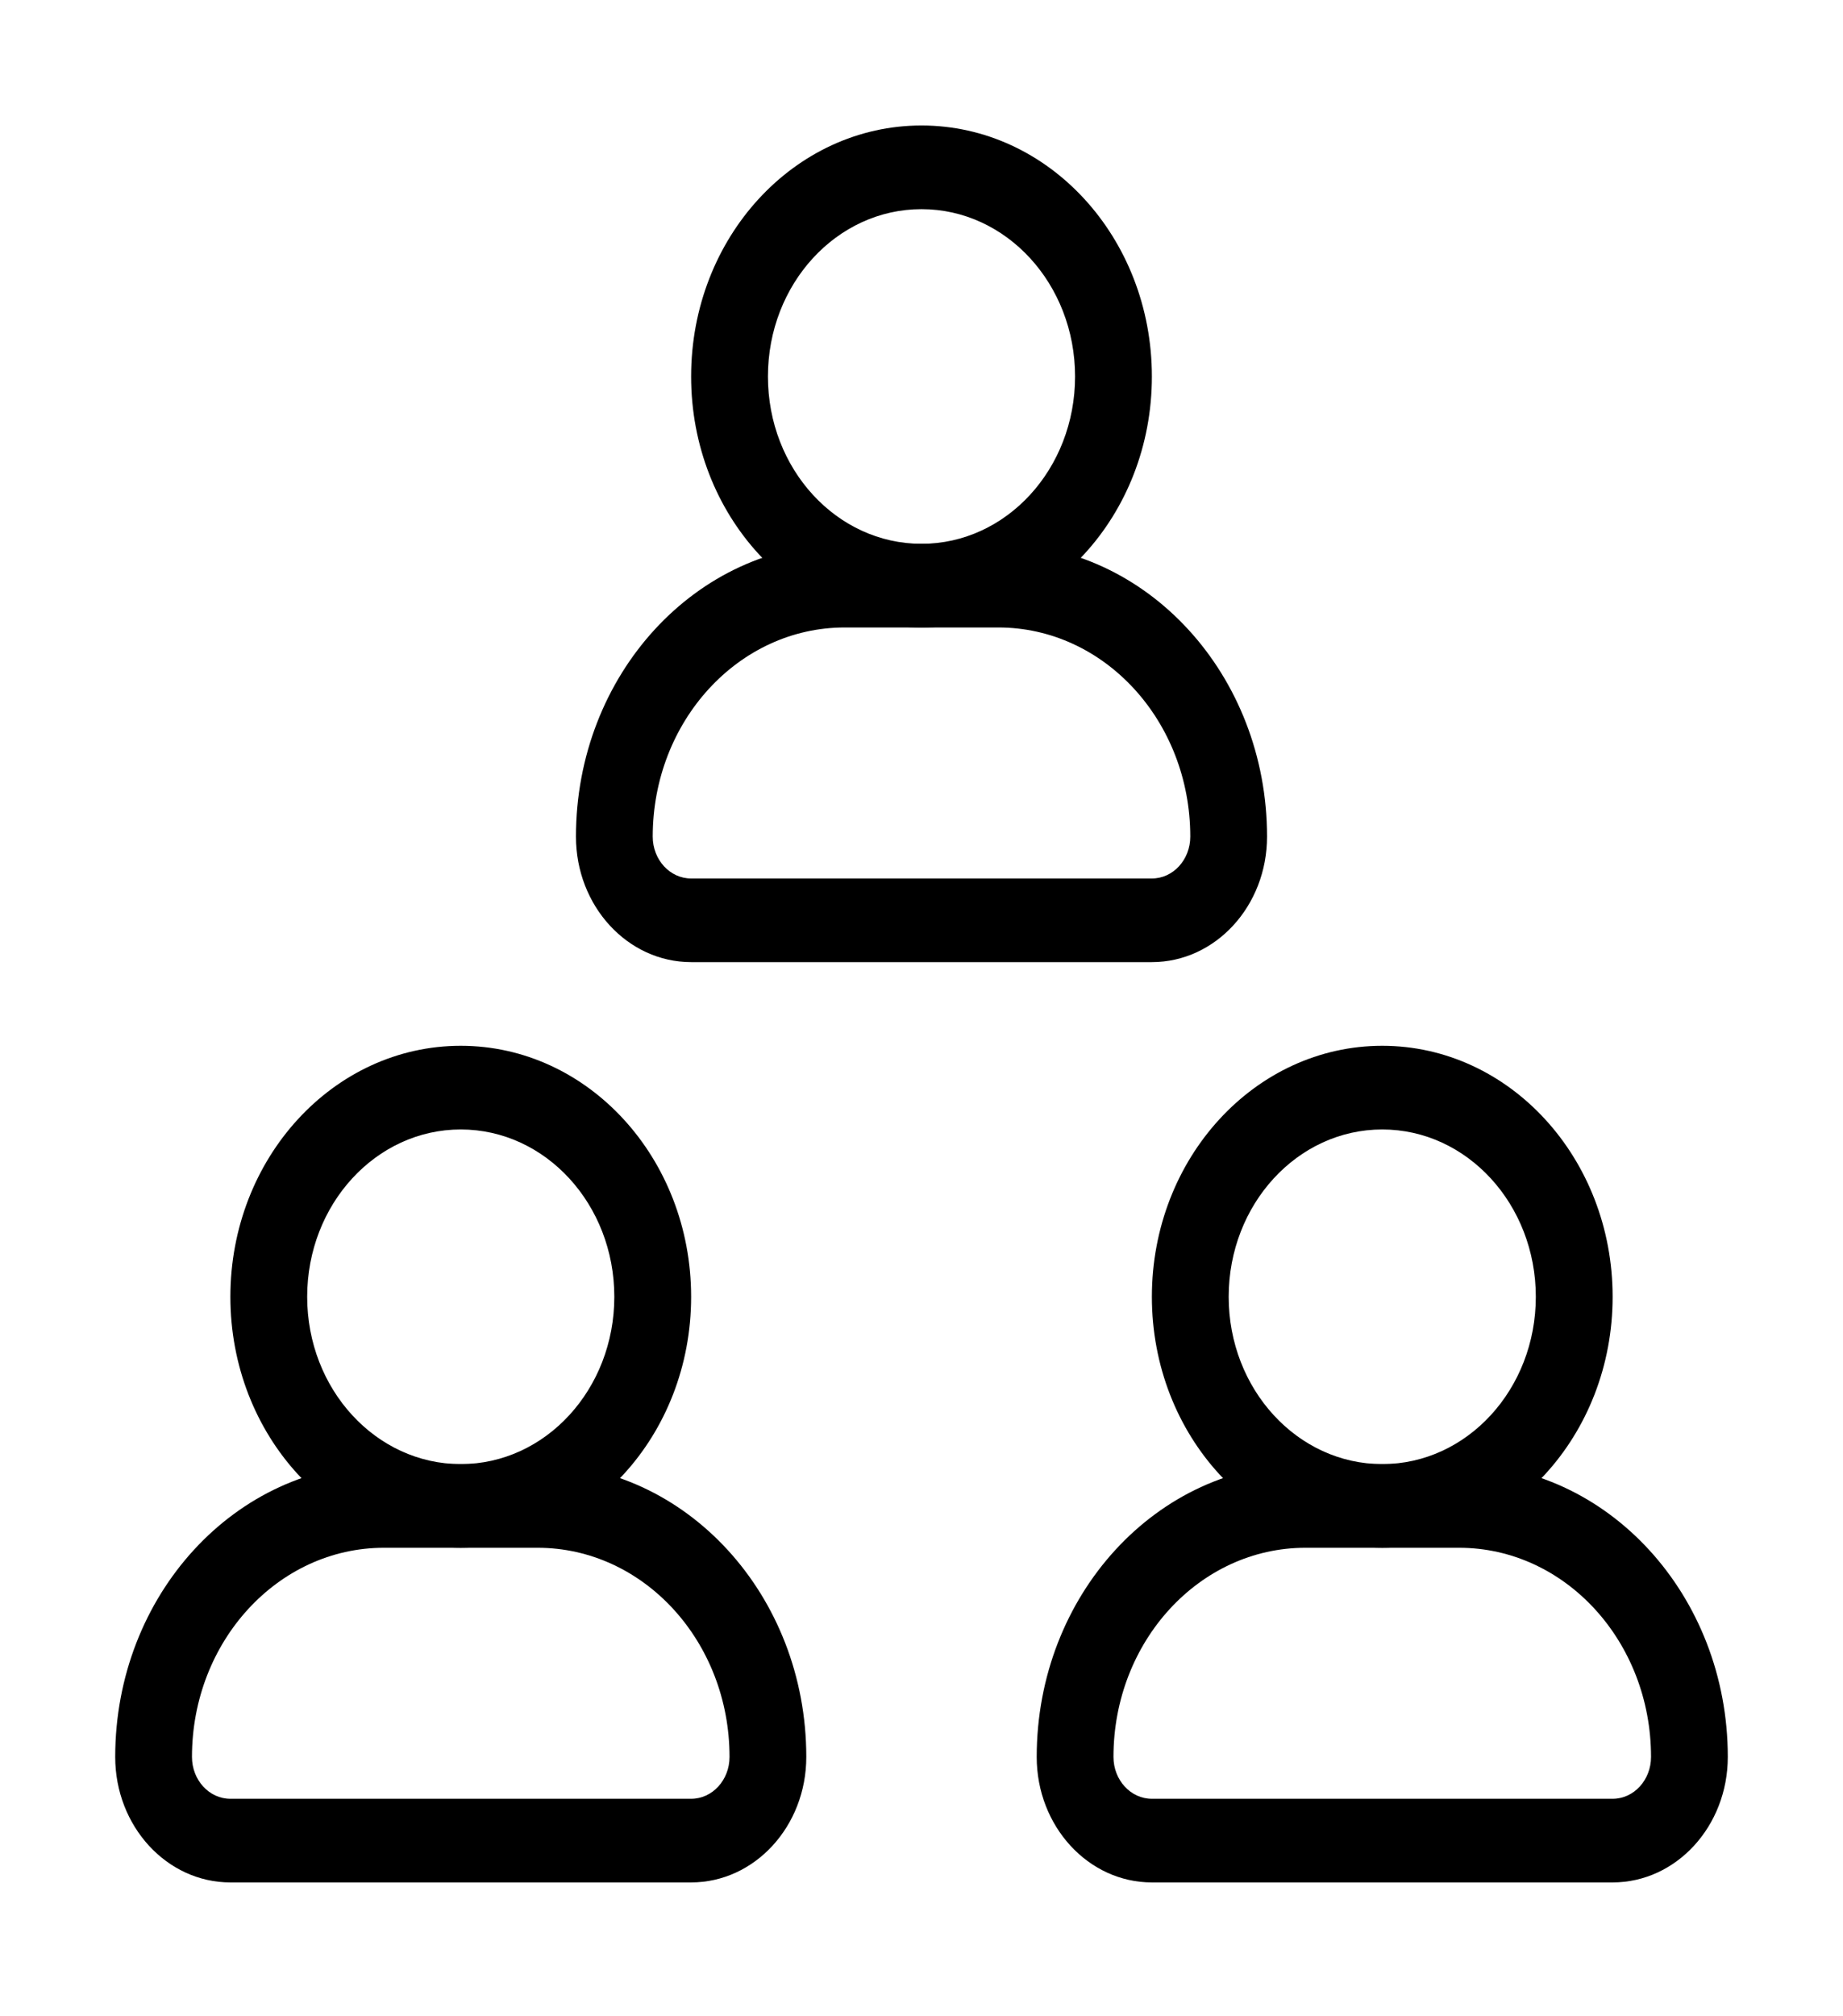 <svg width="43" height="47" viewBox="0 0 43 47" fill="none" xmlns="http://www.w3.org/2000/svg">
<path fill-rule="evenodd" clip-rule="evenodd" d="M21.5 4.877C19.521 4.877 17.917 6.624 17.917 8.779C17.917 10.934 19.521 12.68 21.5 12.68C23.479 12.68 25.083 10.934 25.083 8.779C25.083 6.624 23.479 4.877 21.5 4.877ZM16.125 8.779C16.125 5.546 18.532 2.926 21.5 2.926C24.468 2.926 26.875 5.546 26.875 8.779C26.875 12.011 24.468 14.631 21.5 14.631C18.532 14.631 16.125 12.011 16.125 8.779Z" fill="black"/>
<path fill-rule="evenodd" clip-rule="evenodd" d="M10.75 26.336C8.771 26.336 7.167 28.083 7.167 30.238C7.167 32.392 8.771 34.139 10.75 34.139C12.729 34.139 14.333 32.392 14.333 30.238C14.333 28.083 12.729 26.336 10.75 26.336ZM5.375 30.238C5.375 27.006 7.781 24.385 10.75 24.385C13.719 24.385 16.125 27.006 16.125 30.238C16.125 33.47 13.719 36.09 10.75 36.09C7.781 36.09 5.375 33.47 5.375 30.238Z" fill="black"/>
<path fill-rule="evenodd" clip-rule="evenodd" d="M32.25 26.336C30.271 26.336 28.667 28.083 28.667 30.238C28.667 32.392 30.271 34.139 32.25 34.139C34.229 34.139 35.833 32.392 35.833 30.238C35.833 28.083 34.229 26.336 32.25 26.336ZM26.875 30.238C26.875 27.006 29.282 24.385 32.25 24.385C35.218 24.385 37.625 27.006 37.625 30.238C37.625 33.47 35.218 36.09 32.25 36.09C29.282 36.09 26.875 33.47 26.875 30.238Z" fill="black"/>
<path fill-rule="evenodd" clip-rule="evenodd" d="M2.688 40.967C2.688 37.196 5.495 34.139 8.958 34.139H12.542C16.005 34.139 18.812 37.196 18.812 40.967C18.812 42.583 17.609 43.893 16.125 43.893H5.375C3.891 43.893 2.688 42.583 2.688 40.967ZM8.958 36.09C6.485 36.09 4.479 38.274 4.479 40.967C4.479 41.506 4.88 41.943 5.375 41.943H16.125C16.62 41.943 17.021 41.506 17.021 40.967C17.021 38.274 15.015 36.09 12.542 36.09H8.958Z" fill="black"/>
<path fill-rule="evenodd" clip-rule="evenodd" d="M13.438 19.508C13.438 15.737 16.245 12.68 19.708 12.68H23.292C26.755 12.68 29.562 15.737 29.562 19.508C29.562 21.124 28.359 22.434 26.875 22.434H16.125C14.641 22.434 13.438 21.124 13.438 19.508ZM19.708 14.631C17.235 14.631 15.229 16.815 15.229 19.508C15.229 20.047 15.63 20.484 16.125 20.484H26.875C27.37 20.484 27.771 20.047 27.771 19.508C27.771 16.815 25.765 14.631 23.292 14.631H19.708Z" fill="black"/>
<path fill-rule="evenodd" clip-rule="evenodd" d="M24.188 40.967C24.188 37.196 26.995 34.139 30.458 34.139H34.042C37.505 34.139 40.312 37.196 40.312 40.967C40.312 42.583 39.109 43.893 37.625 43.893H26.875C25.391 43.893 24.188 42.583 24.188 40.967ZM30.458 36.09C27.985 36.09 25.979 38.274 25.979 40.967C25.979 41.506 26.38 41.943 26.875 41.943H37.625C38.12 41.943 38.521 41.506 38.521 40.967C38.521 38.274 36.515 36.09 34.042 36.09H30.458Z" fill="black"/>
</svg>
